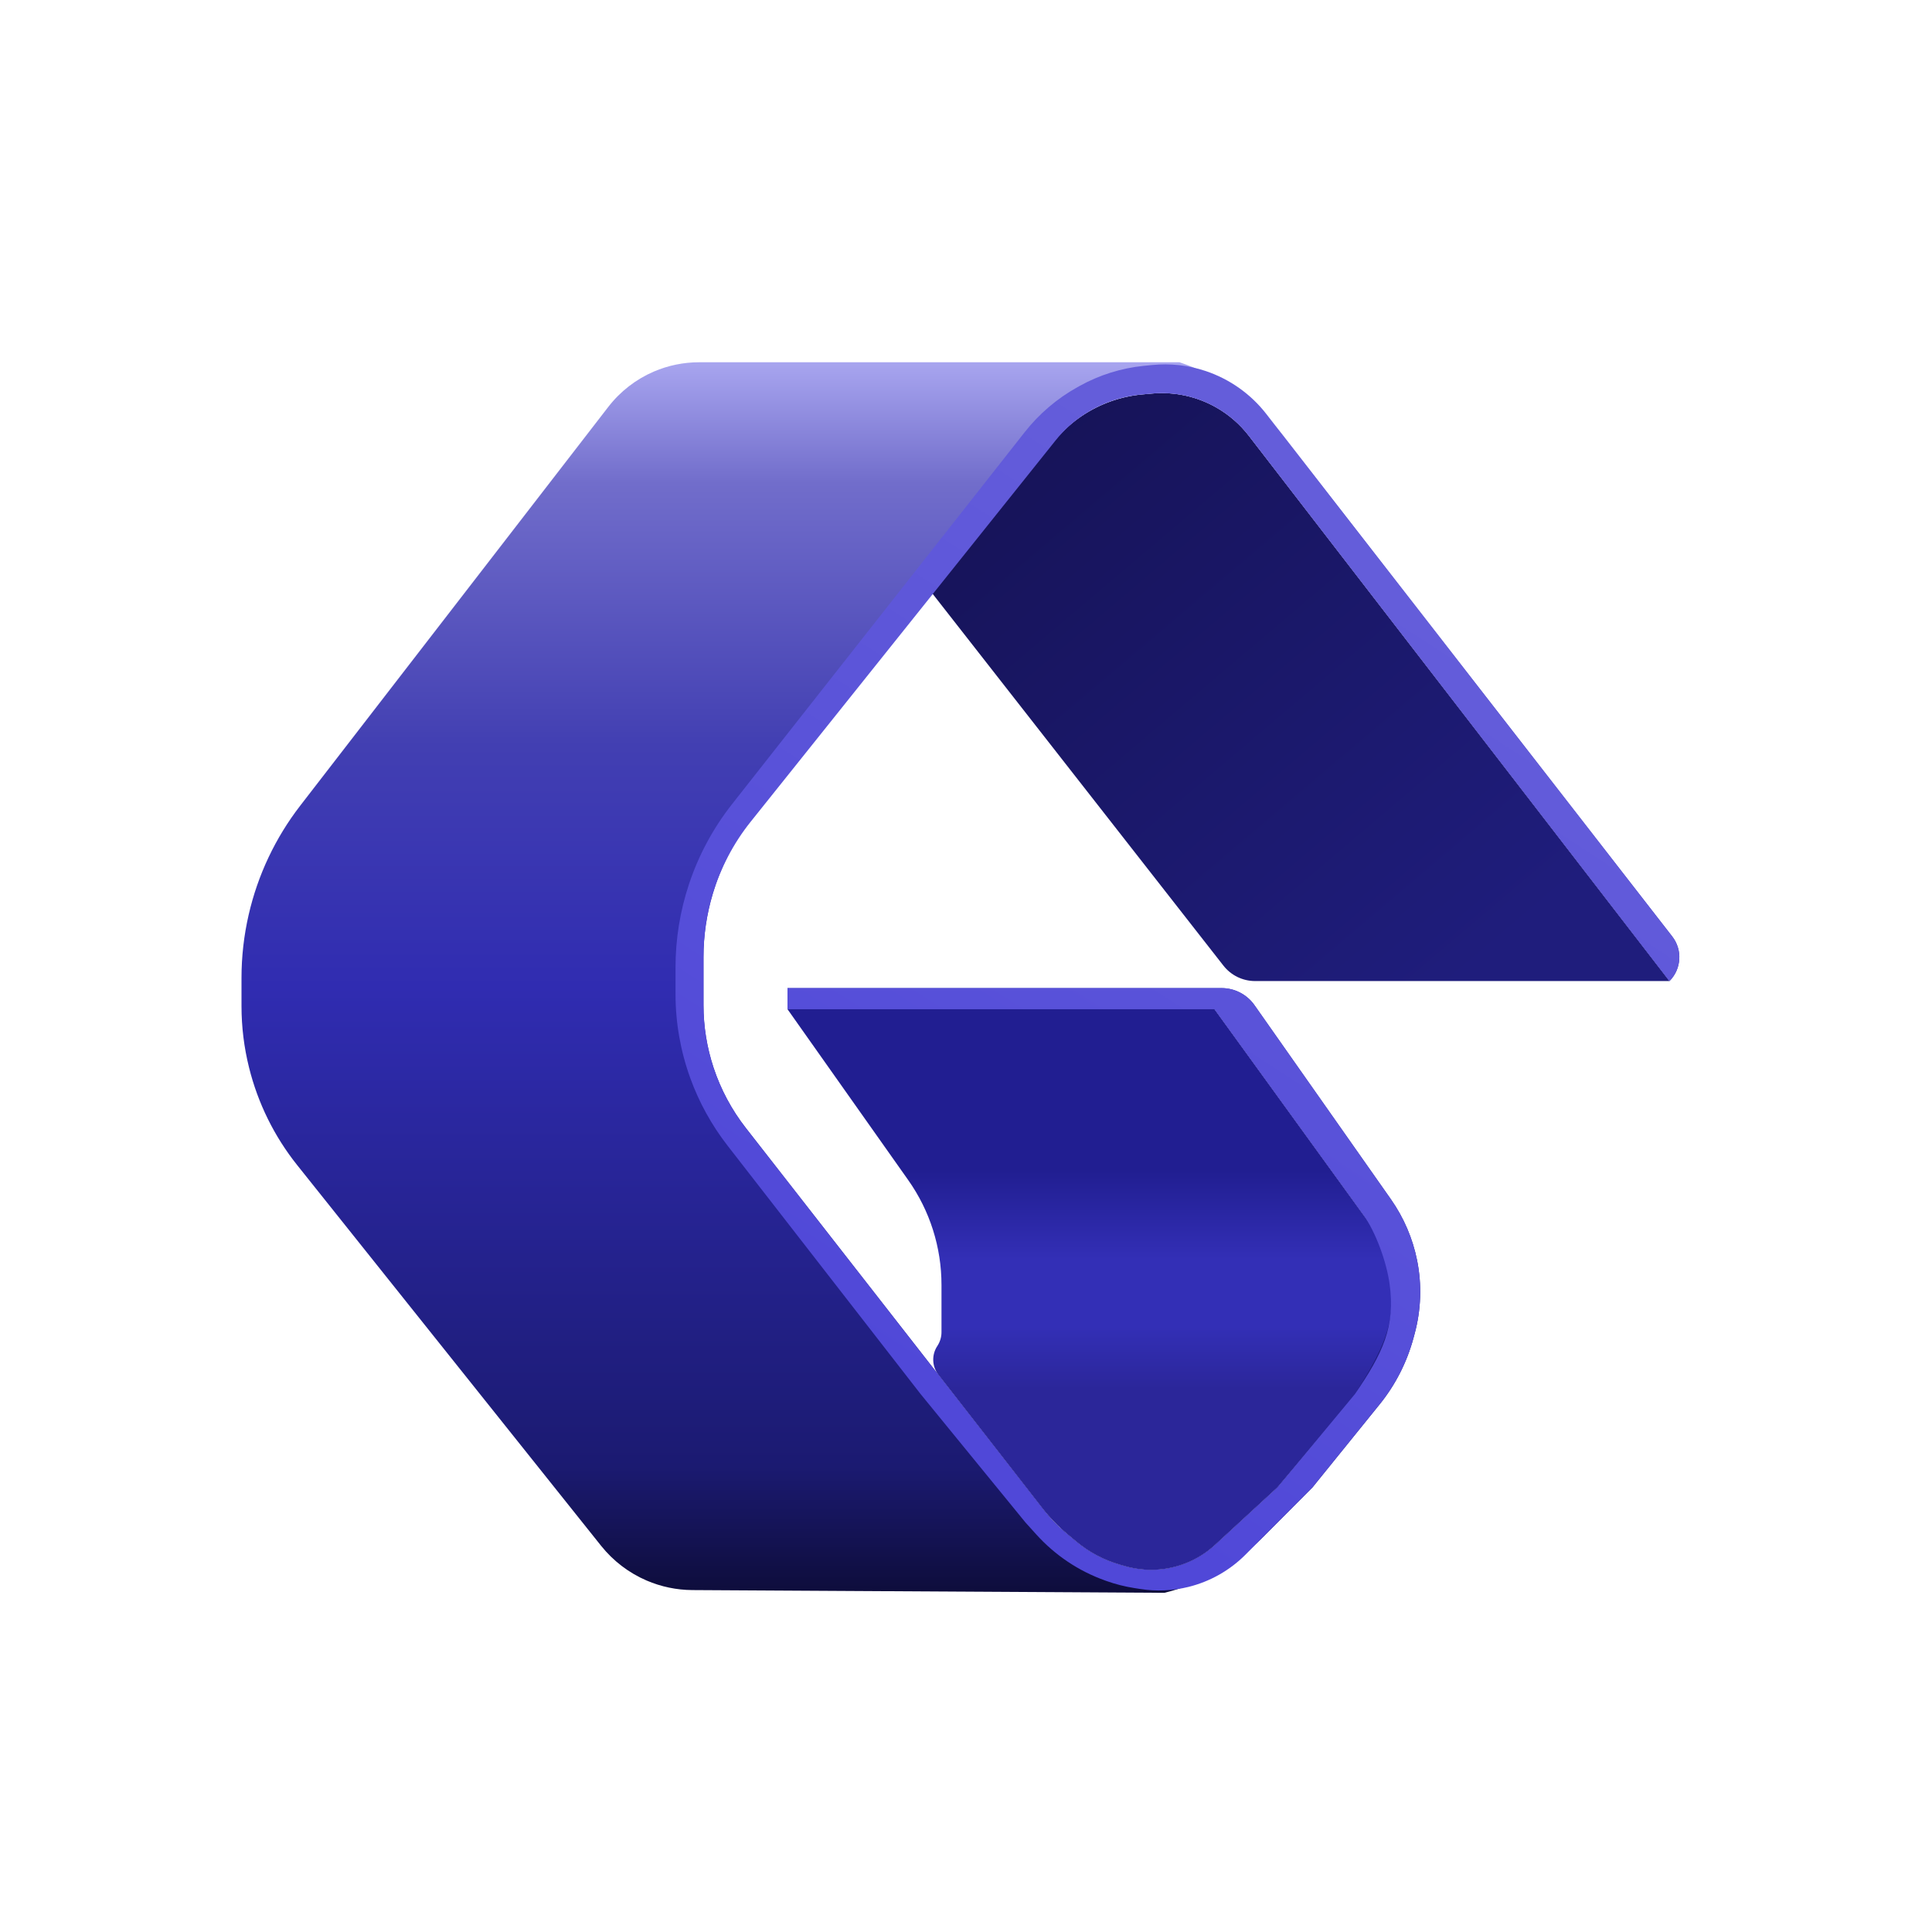 <svg width="48" height="48" viewBox="0 0 48 48" fill="none" xmlns="http://www.w3.org/2000/svg">
<path d="M30.395 23.99L23.044 14.591L26.238 10.901C26.426 10.683 26.643 10.492 26.882 10.331C27.33 10.031 27.847 9.848 28.384 9.799L28.62 9.778C29.179 9.727 29.739 9.849 30.226 10.128C30.536 10.306 30.808 10.544 31.027 10.827L41.478 24.374H31.183C30.875 24.374 30.585 24.233 30.395 23.99Z" fill="url(#paint0_linear_5201_10134)"/>
<path d="M22.564 29.318L19.565 25.073H30.174L33.995 30.35C34.228 30.673 34.404 31.034 34.513 31.417L34.525 31.462C34.638 31.858 34.672 32.271 34.627 32.679C34.558 33.301 34.307 33.889 33.905 34.369L31.739 36.953L30.187 38.382C29.839 38.703 29.401 38.91 28.932 38.978C28.604 39.025 28.27 39.002 27.952 38.91L27.823 38.873C27.424 38.759 27.053 38.562 26.735 38.295L26.523 38.118C26.291 37.924 26.08 37.706 25.894 37.467L23.316 34.158C23.153 33.949 23.142 33.659 23.289 33.439C23.355 33.338 23.391 33.219 23.391 33.098V31.922C23.391 30.989 23.102 30.079 22.564 29.318Z" fill="url(#paint1_linear_5201_10134)"/>
<path d="M31.882 10.828L41.546 23.266C41.806 23.6 41.776 24.074 41.478 24.374L31.027 10.827C30.808 10.543 30.536 10.306 30.226 10.128C29.739 9.849 29.179 9.726 28.62 9.777L28.384 9.799C27.847 9.848 27.33 10.031 26.882 10.331C26.643 10.491 26.426 10.683 26.238 10.9L23.044 14.591L18.611 20.425C18.207 20.957 17.902 21.557 17.711 22.198C17.557 22.714 17.478 23.25 17.478 23.789V24.971C17.478 25.501 17.563 26.028 17.73 26.531C17.909 27.069 18.178 27.572 18.526 28.019L23.316 34.157L25.946 37.533C26.097 37.728 26.269 37.906 26.458 38.064L26.733 38.294C27.052 38.562 27.424 38.759 27.823 38.873L27.952 38.91C28.27 39.002 28.604 39.025 28.931 38.978C29.401 38.91 29.839 38.702 30.189 38.38L31.739 36.953L33.665 34.631C34.522 33.284 34.667 32.732 34.522 31.712C34.445 31.172 34.181 30.608 33.862 30.167L30.174 25.073H19.565V24.549H30.35C30.676 24.549 30.981 24.707 31.168 24.974L34.559 29.799C34.878 30.254 35.099 30.77 35.208 31.315C35.329 31.921 35.307 32.546 35.145 33.141L35.116 33.249C34.953 33.848 34.668 34.407 34.278 34.889L32.609 36.953L31.377 38.19C30.704 38.866 29.858 39.345 28.931 39.573L17.202 39.505C16.811 39.503 16.423 39.422 16.063 39.267C15.622 39.077 15.235 38.781 14.935 38.406L7.385 28.949C6.816 28.237 6.408 27.41 6.188 26.525C6.063 26.025 6 25.511 6 24.995V24.294C6 23.767 6.06 23.241 6.178 22.727C6.404 21.74 6.842 20.814 7.461 20.014L15.114 10.108C15.41 9.725 15.798 9.424 16.243 9.232C16.599 9.079 16.983 9 17.37 9H29.304C30.325 9.342 31.222 9.978 31.882 10.828Z" fill="url(#paint2_linear_5201_10134)"/>
<path d="M32.609 36.953L30.946 38.623C30.555 39.016 30.063 39.294 29.525 39.427C29.133 39.523 28.726 39.541 28.328 39.478L28.175 39.454C27.941 39.417 27.711 39.358 27.488 39.279L27.453 39.266C26.8 39.033 26.215 38.641 25.75 38.127L25.478 37.826L22.869 34.631L18.072 28.458C17.679 27.951 17.367 27.386 17.149 26.783C16.907 26.114 16.783 25.408 16.783 24.696V24.037C16.783 23.334 16.895 22.636 17.117 21.969C17.356 21.248 17.718 20.575 18.188 19.978L25.456 10.74C25.815 10.283 26.261 9.902 26.769 9.619L26.816 9.593C27.31 9.317 27.856 9.146 28.419 9.089L28.622 9.069C29.072 9.023 29.526 9.074 29.955 9.218C30.551 9.418 31.076 9.789 31.462 10.286L41.546 23.266C41.806 23.6 41.776 24.074 41.478 24.374L31.027 10.827C30.808 10.543 30.536 10.306 30.226 10.128C29.739 9.849 29.179 9.726 28.62 9.777L28.344 9.802C27.833 9.849 27.342 10.023 26.915 10.309C26.654 10.483 26.422 10.697 26.226 10.942L18.65 20.416C18.221 20.953 17.899 21.568 17.702 22.227C17.554 22.724 17.478 23.24 17.478 23.758V24.971C17.478 25.501 17.563 26.028 17.73 26.531C17.909 27.069 18.178 27.572 18.526 28.019L23.316 34.157L25.946 37.533C26.097 37.728 26.269 37.906 26.458 38.064L26.733 38.294C27.052 38.562 27.424 38.759 27.823 38.873L27.952 38.91C28.27 39.002 28.604 39.025 28.931 38.978C29.401 38.91 29.839 38.702 30.189 38.38L31.739 36.953L33.665 34.631C34.348 33.633 34.675 32.962 34.522 31.886C34.445 31.347 34.181 30.608 33.862 30.167L30.174 25.073H19.565V24.549H30.35C30.676 24.549 30.981 24.707 31.168 24.974L34.559 29.799C34.878 30.254 35.099 30.77 35.208 31.315C35.329 31.921 35.307 32.546 35.145 33.141L35.116 33.249C34.953 33.848 34.668 34.407 34.278 34.889L32.609 36.953Z" fill="url(#paint3_linear_5201_10134)"/>
<defs>
<linearGradient id="paint0_linear_5201_10134" x1="24.956" y1="10.922" x2="36.321" y2="24.323" gradientUnits="userSpaceOnUse">
<stop stop-color="#161358"/>
<stop offset="1" stop-color="#1F1D7C"/>
</linearGradient>
<linearGradient id="paint1_linear_5201_10134" x1="27.043" y1="25.073" x2="27.043" y2="39.049" gradientUnits="userSpaceOnUse">
<stop offset="0.287" stop-color="#211E91"/>
<stop offset="0.445" stop-color="#332FB6"/>
<stop offset="0.564" stop-color="#332FB6"/>
<stop offset="0.678" stop-color="#2B2699"/>
</linearGradient>
<linearGradient id="paint2_linear_5201_10134" x1="24" y1="9" x2="24" y2="39.748" gradientUnits="userSpaceOnUse">
<stop stop-color="#A8A5EF"/>
<stop offset="0.098" stop-color="#716DCB"/>
<stop offset="0.31" stop-color="#423FB2"/>
<stop offset="0.505" stop-color="#302CB1"/>
<stop offset="0.892" stop-color="#1B1A71"/>
<stop offset="1" stop-color="#0D0C38"/>
</linearGradient>
<linearGradient id="paint3_linear_5201_10134" x1="34.87" y1="14.94" x2="22.442" y2="34.106" gradientUnits="userSpaceOnUse">
<stop stop-color="#645DDA"/>
<stop offset="0.526" stop-color="#5952D9"/>
<stop offset="1" stop-color="#5048D8"/>
</linearGradient>
</defs>
</svg>
